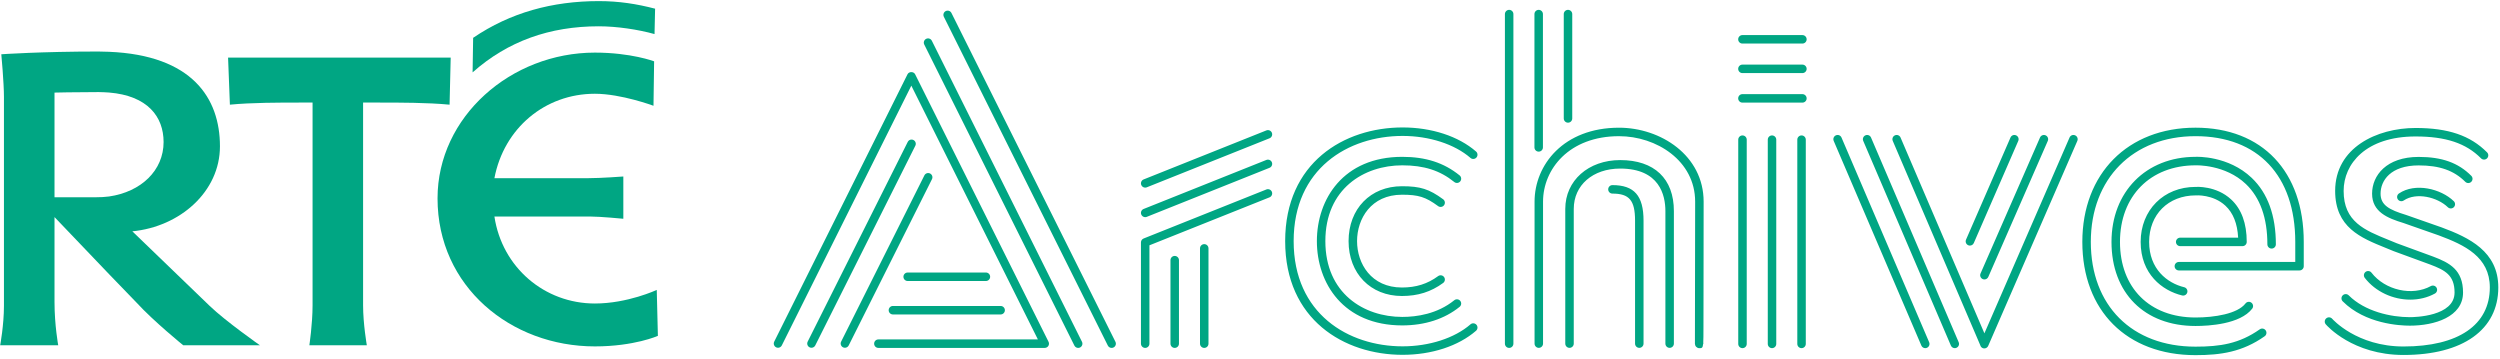 <?xml version="1.0" encoding="UTF-8" standalone="no"?>
<svg width="459px" height="66px" viewBox="0 0 459 66" version="1.1" xmlns="http://www.w3.org/2000/svg" xmlns:xlink="http://www.w3.org/1999/xlink" xmlns:sketch="http://www.bohemiancoding.com/sketch/ns">
    <!-- Generator: Sketch 3.2.1 (9971) - http://www.bohemiancoding.com/sketch -->
    <title>rteArchives-logo-green</title>
    <desc>Created with Sketch.</desc>
    <defs></defs>
    <g id="Page-1" stroke="none" stroke-width="1" fill="none" fill-rule="evenodd" sketch:type="MSPage">
        <g id="logo" sketch:type="MSArtboardGroup" transform="translate(-28, -32)" fill="#00A683">
            <g id="rteArchives-logo-green" sketch:type="MSLayerGroup" transform="translate(28, 32)">
                <path d="M109.219,55.724 C99.971,55.724 92.184,49.108 90.774,39.751 L108.293,39.751 C110.229,39.751 114.444,40.164 114.444,40.164 L114.444,32.404 C114.444,32.404 110.309,32.714 107.998,32.714 L90.774,32.714 C92.52,23.542 100.057,17.213 109.219,17.213 C114.054,17.213 119.981,19.419 119.981,19.419 L120.096,11.259 C120.096,11.259 115.875,9.659 109.219,9.659 C93.81,9.659 80.332,21.429 80.332,36.42 C80.332,52.641 93.81,63.599 109.219,63.599 C116.461,63.599 120.787,61.663 120.787,61.663 L120.581,53.229 C120.58,53.229 115.24,55.724 109.219,55.724" id="Fill-1" sketch:type="MSShapeGroup"></path>
                <path d="M56.799,63.391 C56.798,63.391 57.387,59.478 57.387,56.055 L57.387,18.831 L54.863,18.831 C51.44,18.831 46.129,18.831 42.208,19.218 L41.875,10.574 L82.748,10.574 L82.542,19.218 C78.506,18.831 73.295,18.831 69.769,18.831 L66.663,18.831 L66.663,56.055 C66.663,59.478 67.349,63.391 67.349,63.391 L56.799,63.391" id="Fill-2" sketch:type="MSShapeGroup"></path>
                <path d="M120.171,6.256 C117.166,5.413 113.235,4.828 109.929,4.828 C100.951,4.828 93.22,7.551 86.768,13.29 L86.868,6.945 C93.71,2.292 101.457,0.204 109.929,0.204 C113.64,0.204 116.861,0.709 120.276,1.594 L120.171,6.256" id="Fill-3" sketch:type="MSShapeGroup"></path>
                <path d="M17.63,36.215 L10.008,36.215 L10.008,17 C10.008,17 13.703,16.906 18.135,16.906 C18.795,16.906 19.433,16.96 20.013,16.988 C27.107,17.566 30.035,21.429 30.035,26.08 C30.035,31.291 25.914,35.23 20.013,36.075 C19.25,36.18 18.437,36.215 17.63,36.215 M38.492,56.16 L24.296,42.471 C33.033,41.629 40.383,35.2 40.383,26.865 C40.383,17.993 35.262,10.142 20.013,9.509 C19.38,9.484 18.72,9.459 18.035,9.459 C7.482,9.459 0.24,9.964 0.24,9.964 C0.24,9.964 0.725,15.167 0.725,17.798 L0.725,56.16 C0.725,59.686 0.033,63.391 0.033,63.391 L10.688,63.391 C10.688,63.391 10.008,59.686 10.008,55.46 L10.008,39.856 L20.013,50.326 L25.076,55.567 C28.197,58.978 33.638,63.391 33.638,63.391 L47.722,63.391 C47.722,63.391 41.42,58.978 38.492,56.16" id="Fill-4" sketch:type="MSShapeGroup"></path>
                <path d="M167.709,25.707 C167.321,25.514 166.855,25.67 166.663,26.054 L148.29,62.722 C148.096,63.107 148.252,63.575 148.636,63.767 C148.749,63.823 148.868,63.85 148.985,63.85 C149.27,63.85 149.546,63.693 149.682,63.42 L168.055,26.753 C168.249,26.368 168.093,25.9 167.709,25.707 L167.709,25.707 Z M170.762,31.855 C170.378,31.661 169.91,31.818 169.717,32.202 L154.431,62.722 C154.238,63.107 154.393,63.575 154.778,63.767 C154.89,63.823 155.01,63.85 155.126,63.85 C155.411,63.85 155.687,63.692 155.823,63.42 L171.11,32.899 C171.303,32.515 171.147,32.047 170.762,31.855 L170.762,31.855 Z M171.086,7.482 C170.895,7.097 170.426,6.938 170.041,7.132 C169.656,7.324 169.499,7.792 169.692,8.177 L197.257,63.445 C197.393,63.719 197.668,63.876 197.955,63.876 C198.071,63.876 198.19,63.851 198.301,63.795 C198.687,63.603 198.844,63.135 198.651,62.75 L171.086,7.482 L171.086,7.482 Z M174.685,2.384 C174.494,1.999 174.026,1.842 173.64,2.035 C173.255,2.227 173.099,2.694 173.291,3.08 L203.398,63.445 C203.535,63.719 203.809,63.876 204.096,63.876 C204.213,63.876 204.331,63.851 204.443,63.795 C204.828,63.603 204.985,63.135 204.792,62.75 L174.685,2.384 L174.685,2.384 Z M163.161,56.955 C163.161,57.386 163.509,57.734 163.94,57.734 L183.717,57.734 C184.147,57.734 184.496,57.386 184.496,56.955 C184.496,56.525 184.147,56.176 183.717,56.176 L163.94,56.176 C163.509,56.176 163.161,56.525 163.161,56.955 L163.161,56.955 Z M181.013,50.035 L166.648,50.035 C166.217,50.035 165.869,50.384 165.869,50.814 C165.869,51.244 166.217,51.593 166.648,51.593 L181.013,51.593 C181.444,51.593 181.792,51.244 181.792,50.814 C181.792,50.384 181.444,50.035 181.013,50.035 L181.013,50.035 Z M168.016,13.633 C167.752,13.105 166.884,13.105 166.622,13.633 L142.147,62.721 C141.954,63.106 142.111,63.574 142.496,63.765 C142.879,63.957 143.349,63.802 143.541,63.416 L167.319,15.727 L190.555,62.318 L161.269,62.318 C160.838,62.318 160.491,62.667 160.491,63.097 C160.491,63.528 160.838,63.876 161.269,63.876 L191.815,63.876 C192.085,63.876 192.336,63.737 192.477,63.507 C192.619,63.278 192.633,62.991 192.512,62.75 L168.016,13.633 L168.016,13.633 Z M330.921,6.441 L319.908,6.441 C319.478,6.441 319.13,6.79 319.13,7.22 C319.13,7.65 319.478,7.999 319.908,7.999 L330.921,7.999 C331.351,7.999 331.7,7.65 331.7,7.22 C331.7,6.79 331.351,6.441 330.921,6.441 L330.921,6.441 Z M330.921,11.862 L319.908,11.862 C319.478,11.862 319.13,12.21 319.13,12.641 C319.13,13.071 319.478,13.42 319.908,13.42 L330.921,13.42 C331.351,13.42 331.7,13.071 331.7,12.641 C331.7,12.21 331.351,11.862 330.921,11.862 L330.921,11.862 Z M330.921,17.283 L319.908,17.283 C319.478,17.283 319.13,17.632 319.13,18.062 C319.13,18.492 319.478,18.841 319.908,18.841 L330.921,18.841 C331.351,18.841 331.7,18.492 331.7,18.062 C331.7,17.632 331.351,17.283 330.921,17.283 L330.921,17.283 Z M287.886,22.524 C288.316,22.524 288.665,22.175 288.665,21.745 L288.665,2.588 C288.665,2.158 288.316,1.809 287.886,1.809 C287.455,1.809 287.107,2.158 287.107,2.588 L287.107,21.745 C287.107,22.175 287.455,22.524 287.886,22.524 L287.886,22.524 Z M215.678,46.989 C215.248,46.989 214.899,47.337 214.899,47.767 L214.899,63.097 C214.899,63.528 215.248,63.876 215.678,63.876 C216.109,63.876 216.458,63.528 216.458,63.097 L216.458,47.767 C216.458,47.337 216.109,46.989 215.678,46.989 L215.678,46.989 Z M221.1,44.823 C220.669,44.823 220.32,45.172 220.32,45.602 L220.32,63.097 C220.32,63.528 220.669,63.876 221.1,63.876 C221.53,63.876 221.878,63.528 221.878,63.097 L221.878,45.602 C221.878,45.172 221.53,44.823 221.1,44.823 L221.1,44.823 Z M232.505,23.944 L209.968,32.945 C209.568,33.105 209.374,33.558 209.534,33.958 C209.655,34.263 209.948,34.448 210.257,34.448 C210.353,34.448 210.451,34.43 210.546,34.392 L233.082,25.391 C233.482,25.232 233.676,24.778 233.517,24.379 C233.358,23.979 232.903,23.787 232.505,23.944 L232.505,23.944 Z M232.505,29.365 L209.968,38.367 C209.568,38.526 209.374,38.979 209.534,39.379 C209.655,39.684 209.948,39.87 210.257,39.87 C210.353,39.87 210.451,39.851 210.546,39.814 L233.082,30.812 C233.482,30.653 233.676,30.2 233.517,29.8 C233.358,29.4 232.903,29.21 232.505,29.365 L232.505,29.365 Z M232.505,34.787 L209.968,43.788 C209.672,43.906 209.478,44.193 209.478,44.511 L209.478,63.097 C209.478,63.528 209.827,63.876 210.257,63.876 C210.687,63.876 211.036,63.528 211.036,63.097 L211.036,45.039 L233.082,36.234 C233.482,36.074 233.676,35.621 233.517,35.221 C233.358,34.822 232.903,34.63 232.505,34.787 L232.505,34.787 Z M257.394,35.75 C260.444,35.75 261.747,36.161 264.04,37.843 C264.387,38.098 264.874,38.022 265.129,37.676 C265.384,37.329 265.308,36.841 264.962,36.587 C262.399,34.707 260.773,34.192 257.394,34.192 C251.626,34.192 247.598,38.335 247.598,44.269 C247.598,50.202 251.626,54.345 257.394,54.345 C260.33,54.345 262.735,53.584 264.962,51.951 C265.308,51.696 265.384,51.208 265.129,50.862 C264.875,50.516 264.388,50.439 264.04,50.694 C262.094,52.122 259.983,52.787 257.394,52.787 C251.734,52.787 249.156,48.372 249.156,44.269 C249.156,40.166 251.734,35.75 257.394,35.75 L257.394,35.75 Z M268.101,33.3 C268.371,32.966 268.32,32.475 267.985,32.204 C265.112,29.879 261.766,28.796 257.453,28.796 C246.624,28.796 241.778,36.568 241.778,44.27 C241.778,51.973 246.624,59.745 257.453,59.745 C261.589,59.745 265.231,58.567 267.985,56.336 C268.32,56.066 268.371,55.575 268.101,55.241 C267.83,54.905 267.339,54.854 267.005,55.125 C263.879,57.656 260.086,58.187 257.453,58.187 C250.426,58.187 243.335,53.884 243.335,44.27 C243.335,34.657 250.426,30.354 257.453,30.354 C261.443,30.354 264.389,31.298 267.005,33.416 C267.339,33.687 267.83,33.634 268.101,33.3 L268.101,33.3 Z M271.076,28.916 C271.358,28.591 271.325,28.099 271,27.817 C267.768,25.009 262.853,23.4 257.514,23.4 C246.784,23.4 235.957,29.854 235.957,44.273 C235.957,58.691 246.784,65.145 257.514,65.145 C262.853,65.145 267.768,63.535 271,60.728 C271.325,60.446 271.358,59.954 271.076,59.628 C270.794,59.304 270.303,59.269 269.978,59.552 C267.068,62.078 262.41,63.587 257.514,63.587 C247.56,63.587 237.514,57.615 237.514,44.273 C237.514,30.93 247.56,24.957 257.514,24.957 C262.41,24.957 267.068,26.467 269.978,28.993 C270.303,29.276 270.794,29.242 271.076,28.916 L271.076,28.916 Z M319.921,24.864 C319.491,24.864 319.142,25.213 319.142,25.643 L319.142,63.14 C319.142,63.57 319.491,63.919 319.921,63.919 C320.351,63.919 320.7,63.57 320.7,63.14 L320.7,25.643 C320.7,25.213 320.351,24.864 319.921,24.864 L319.921,24.864 Z M325.343,24.864 C324.912,24.864 324.564,25.213 324.564,25.643 L324.564,63.14 C324.564,63.57 324.912,63.919 325.343,63.919 C325.773,63.919 326.122,63.57 326.122,63.14 L326.122,25.643 C326.122,25.213 325.773,24.864 325.343,24.864 L325.343,24.864 Z M330.764,24.864 C330.333,24.864 329.985,25.213 329.985,25.643 L329.985,63.14 C329.985,63.57 330.333,63.919 330.764,63.919 C331.194,63.919 331.543,63.57 331.543,63.14 L331.543,25.643 C331.543,25.213 331.194,24.864 330.764,24.864 L330.764,24.864 Z M338.1,25.254 C337.931,24.858 337.47,24.672 337.077,24.845 C336.682,25.014 336.499,25.472 336.668,25.868 L352.762,63.447 C352.888,63.743 353.175,63.92 353.477,63.92 C353.58,63.92 353.685,63.899 353.784,63.856 C354.18,63.687 354.362,63.229 354.193,62.833 L338.1,25.254 L338.1,25.254 Z M343.521,25.254 C343.352,24.858 342.892,24.672 342.498,24.845 C342.103,25.014 341.92,25.472 342.09,25.868 L358.183,63.447 C358.309,63.743 358.597,63.92 358.899,63.92 C359.001,63.92 359.106,63.899 359.206,63.856 C359.601,63.687 359.784,63.229 359.615,62.833 L343.521,25.254 L343.521,25.254 Z M380.993,24.847 C380.597,24.673 380.139,24.854 379.968,25.25 L364.337,61.2 L348.942,25.254 C348.773,24.858 348.312,24.672 347.92,24.845 C347.524,25.014 347.341,25.472 347.511,25.868 L363.578,63.386 C363.637,63.609 363.781,63.806 364.009,63.905 C364.11,63.95 364.216,63.971 364.32,63.971 C364.62,63.971 364.907,63.795 365.034,63.502 L381.396,25.872 C381.568,25.477 381.388,25.018 380.993,24.847 L380.993,24.847 Z M364.027,51.24 C364.128,51.284 364.234,51.306 364.339,51.306 C364.639,51.306 364.924,51.131 365.053,50.838 L375.975,25.873 C376.147,25.479 375.967,25.02 375.572,24.847 C375.18,24.675 374.721,24.853 374.547,25.249 L363.625,50.214 C363.452,50.608 363.633,51.067 364.027,51.24 L364.027,51.24 Z M361.365,45.024 C361.467,45.068 361.573,45.089 361.677,45.089 C361.977,45.089 362.263,44.914 362.391,44.62 L370.553,25.872 C370.725,25.477 370.545,25.018 370.15,24.847 C369.755,24.673 369.297,24.854 369.125,25.25 L360.963,43.998 C360.79,44.393 360.971,44.852 361.365,45.024 L361.365,45.024 Z M277.082,1.809 C276.651,1.809 276.302,2.158 276.302,2.588 L276.302,63.097 C276.302,63.528 276.651,63.876 277.082,63.876 C277.512,63.876 277.86,63.528 277.86,63.097 L277.86,2.588 C277.86,2.158 277.512,1.809 277.082,1.809 L277.082,1.809 Z M437.99,45.504 C438.473,45.699 438.959,45.895 439.479,46.113 C439.479,46.113 444.9,48.084 446.195,48.574 C448.891,49.595 450.657,50.505 450.657,53.708 C450.657,58.106 443.287,58.233 442.447,58.233 C438.96,58.233 434.18,57.18 431.225,54.226 C430.922,53.921 430.427,53.921 430.124,54.226 C429.818,54.53 429.818,55.023 430.124,55.327 C434.266,59.469 440.603,59.791 442.447,59.791 C446.953,59.791 452.215,58.198 452.215,53.708 C452.215,49.529 449.738,48.251 446.747,47.117 C445.453,46.626 440.048,44.662 440.046,44.662 C439.556,44.456 439.064,44.257 438.575,44.059 C434.13,42.262 430.292,40.71 430.292,35.049 C430.292,30.074 434.374,25.054 443.495,25.054 C449.054,25.054 452.761,26.294 455.518,29.071 C455.822,29.377 456.316,29.377 456.62,29.075 C456.925,28.772 456.928,28.278 456.624,27.973 C453.551,24.877 449.502,23.497 443.495,23.497 C436.387,23.497 428.734,27.112 428.734,35.049 C428.734,41.761 433.44,43.663 437.99,45.504 L437.99,45.504 Z M403.096,23.443 C390.667,23.443 382.316,31.871 382.316,44.414 C382.316,57.044 390.473,65.204 403.096,65.204 C407.761,65.204 411.704,64.615 415.788,61.739 C416.14,61.491 416.225,61.005 415.977,60.654 C415.729,60.302 415.244,60.218 414.892,60.464 C411.13,63.114 407.589,63.646 403.096,63.646 C391.42,63.646 383.874,56.097 383.874,44.414 C383.874,32.803 391.599,25.001 403.096,25.001 C414.564,25.001 421.411,32.259 421.411,44.414 L421.411,48.096 L400.037,48.096 C399.607,48.096 399.259,48.445 399.259,48.875 C399.259,49.306 399.607,49.654 400.037,49.654 L422.19,49.654 C422.62,49.654 422.969,49.306 422.969,48.875 L422.969,44.414 C422.969,31.479 415.354,23.443 403.096,23.443 L403.096,23.443 Z M282.503,27.841 C282.933,27.841 283.282,27.493 283.282,27.062 L283.282,2.588 C283.282,2.158 282.933,1.809 282.503,1.809 C282.073,1.809 281.724,2.158 281.724,2.588 L281.724,27.062 C281.724,27.493 282.073,27.841 282.503,27.841 L282.503,27.841 Z M297.254,23.446 C287.072,23.446 281.745,30.276 281.745,37.025 L281.745,63.087 C281.745,63.517 282.093,63.866 282.523,63.866 C282.954,63.866 283.302,63.517 283.302,63.087 L283.302,37.025 C283.302,31.051 288.095,25.003 297.254,25.003 C304.123,25.003 311.229,29.5 311.229,37.025 C311.229,45.504 311.194,61.871 311.188,63.068 L311.188,63.136 L311.189,63.136 C311.198,63.331 311.28,63.535 311.417,63.673 C311.562,63.819 311.761,63.926 311.967,63.926 C312.435,63.926 312.622,63.926 312.698,63.139 L312.746,63.138 L312.698,63.136 C312.699,63.124 312.701,63.11 312.702,63.097 L312.746,63.097 C312.746,63.024 312.736,62.953 312.717,62.885 C312.749,62.347 312.751,61.531 312.754,60.293 L312.767,53.356 C312.778,47.915 312.787,41.383 312.787,37.025 C312.787,28.524 304.89,23.446 297.254,23.446 L297.254,23.446 Z M417.069,45.639 C417.499,45.639 417.848,45.29 417.848,44.86 C417.848,39.566 416.357,35.46 413.415,32.657 C409.106,28.553 403.305,28.781 403.096,28.796 C394.013,28.796 387.67,35.219 387.67,44.414 C387.67,53.791 393.725,59.85 403.096,59.85 C405.49,59.85 411.296,59.541 413.504,56.669 C413.767,56.328 413.702,55.839 413.361,55.576 C413.018,55.312 412.53,55.38 412.268,55.72 C410.81,57.617 406.574,58.292 403.096,58.292 C394.672,58.292 389.228,52.845 389.228,44.414 C389.228,36.005 394.801,30.354 403.133,30.353 C403.184,30.355 408.537,30.152 412.352,33.797 C414.965,36.294 416.29,40.016 416.29,44.86 C416.29,45.29 416.639,45.639 417.069,45.639 L417.069,45.639 Z M399.504,44.414 C399.504,44.845 399.852,45.193 400.283,45.193 L411.721,45.193 C412.151,45.193 412.5,44.845 412.5,44.414 C412.5,41.001 411.536,38.378 409.634,36.615 C406.879,34.06 403.193,34.308 403.096,34.317 C397.26,34.317 393.024,38.563 393.024,44.414 C393.024,50.303 396.963,53.356 400.65,54.25 C400.712,54.264 400.773,54.271 400.834,54.271 C401.185,54.271 401.504,54.032 401.591,53.675 C401.691,53.258 401.435,52.836 401.017,52.735 C397.905,51.981 394.581,49.399 394.581,44.414 C394.581,39.387 398.083,35.875 403.155,35.873 C403.185,35.866 406.313,35.659 408.575,37.757 C410.005,39.082 410.793,41.058 410.923,43.635 L400.283,43.635 C399.852,43.635 399.504,43.984 399.504,44.414 L399.504,44.414 Z M448.297,41.754 L441.744,39.458 C438.646,38.516 437.072,37.654 437.072,35.56 C437.072,33.164 438.904,30.368 444.067,30.368 C447.903,30.368 450.543,31.297 452.626,33.38 C452.93,33.685 453.424,33.685 453.728,33.38 C454.033,33.076 454.033,32.583 453.728,32.278 C451.328,29.879 448.35,28.81 444.067,28.81 C438.158,28.81 435.514,32.2 435.514,35.56 C435.514,38.911 438.368,40.06 441.261,40.939 L447.768,43.22 C452.505,44.979 457.131,47.166 457.131,52.769 C457.131,59.662 451.353,63.615 441.281,63.615 C432.696,63.615 428.238,58.584 428.196,58.533 C427.915,58.208 427.424,58.171 427.096,58.45 C426.77,58.73 426.732,59.222 427.013,59.549 C427.21,59.778 431.948,65.172 441.281,65.172 C452.182,65.172 458.688,60.536 458.688,52.769 C458.688,46.166 453.332,43.624 448.297,41.754 L448.297,41.754 Z M442.523,55.014 C444.106,55.014 445.671,54.653 447.052,53.893 C447.428,53.685 447.566,53.211 447.358,52.834 C447.151,52.457 446.677,52.319 446.3,52.527 C442.877,54.412 437.89,53.284 435.407,50.065 C435.145,49.724 434.655,49.662 434.315,49.923 C433.974,50.186 433.911,50.675 434.173,51.016 C436.154,53.584 439.374,55.014 442.523,55.014 L442.523,55.014 Z M440.45,35.519 C440.094,35.76 440.001,36.245 440.242,36.601 C440.483,36.956 440.967,37.049 441.324,36.809 C443.618,35.253 447.495,36.181 449.428,38.051 C449.579,38.198 449.774,38.27 449.97,38.27 C450.173,38.27 450.377,38.191 450.529,38.033 C450.828,37.724 450.821,37.231 450.511,36.932 C448.144,34.643 443.431,33.5 440.45,35.519 L440.45,35.519 Z M296.043,33.987 C295.613,33.987 295.264,34.335 295.264,34.766 C295.264,35.196 295.613,35.544 296.043,35.544 C299.149,35.544 300.196,36.799 300.196,40.515 L300.196,63.087 C300.196,63.517 300.545,63.866 300.975,63.866 C301.406,63.866 301.754,63.517 301.754,63.087 L301.754,40.515 C301.754,35.939 300.047,33.987 296.043,33.987 L296.043,33.987 Z M297.469,29.391 C291.625,29.391 287.384,33.162 287.384,38.356 L287.384,63.087 C287.384,63.517 287.733,63.866 288.163,63.866 C288.593,63.866 288.942,63.517 288.942,63.087 L288.942,38.356 C288.942,33.995 292.448,30.949 297.469,30.949 C304.689,30.949 305.767,35.838 305.767,38.751 L305.767,63.087 C305.767,63.517 306.115,63.866 306.546,63.866 C306.976,63.866 307.325,63.517 307.325,63.087 L307.325,38.751 C307.325,32.802 303.733,29.391 297.469,29.391 L297.469,29.391 Z" id="Fill-5" sketch:type="MSShapeGroup"></path>
            </g>
        </g>
    </g>
</svg>